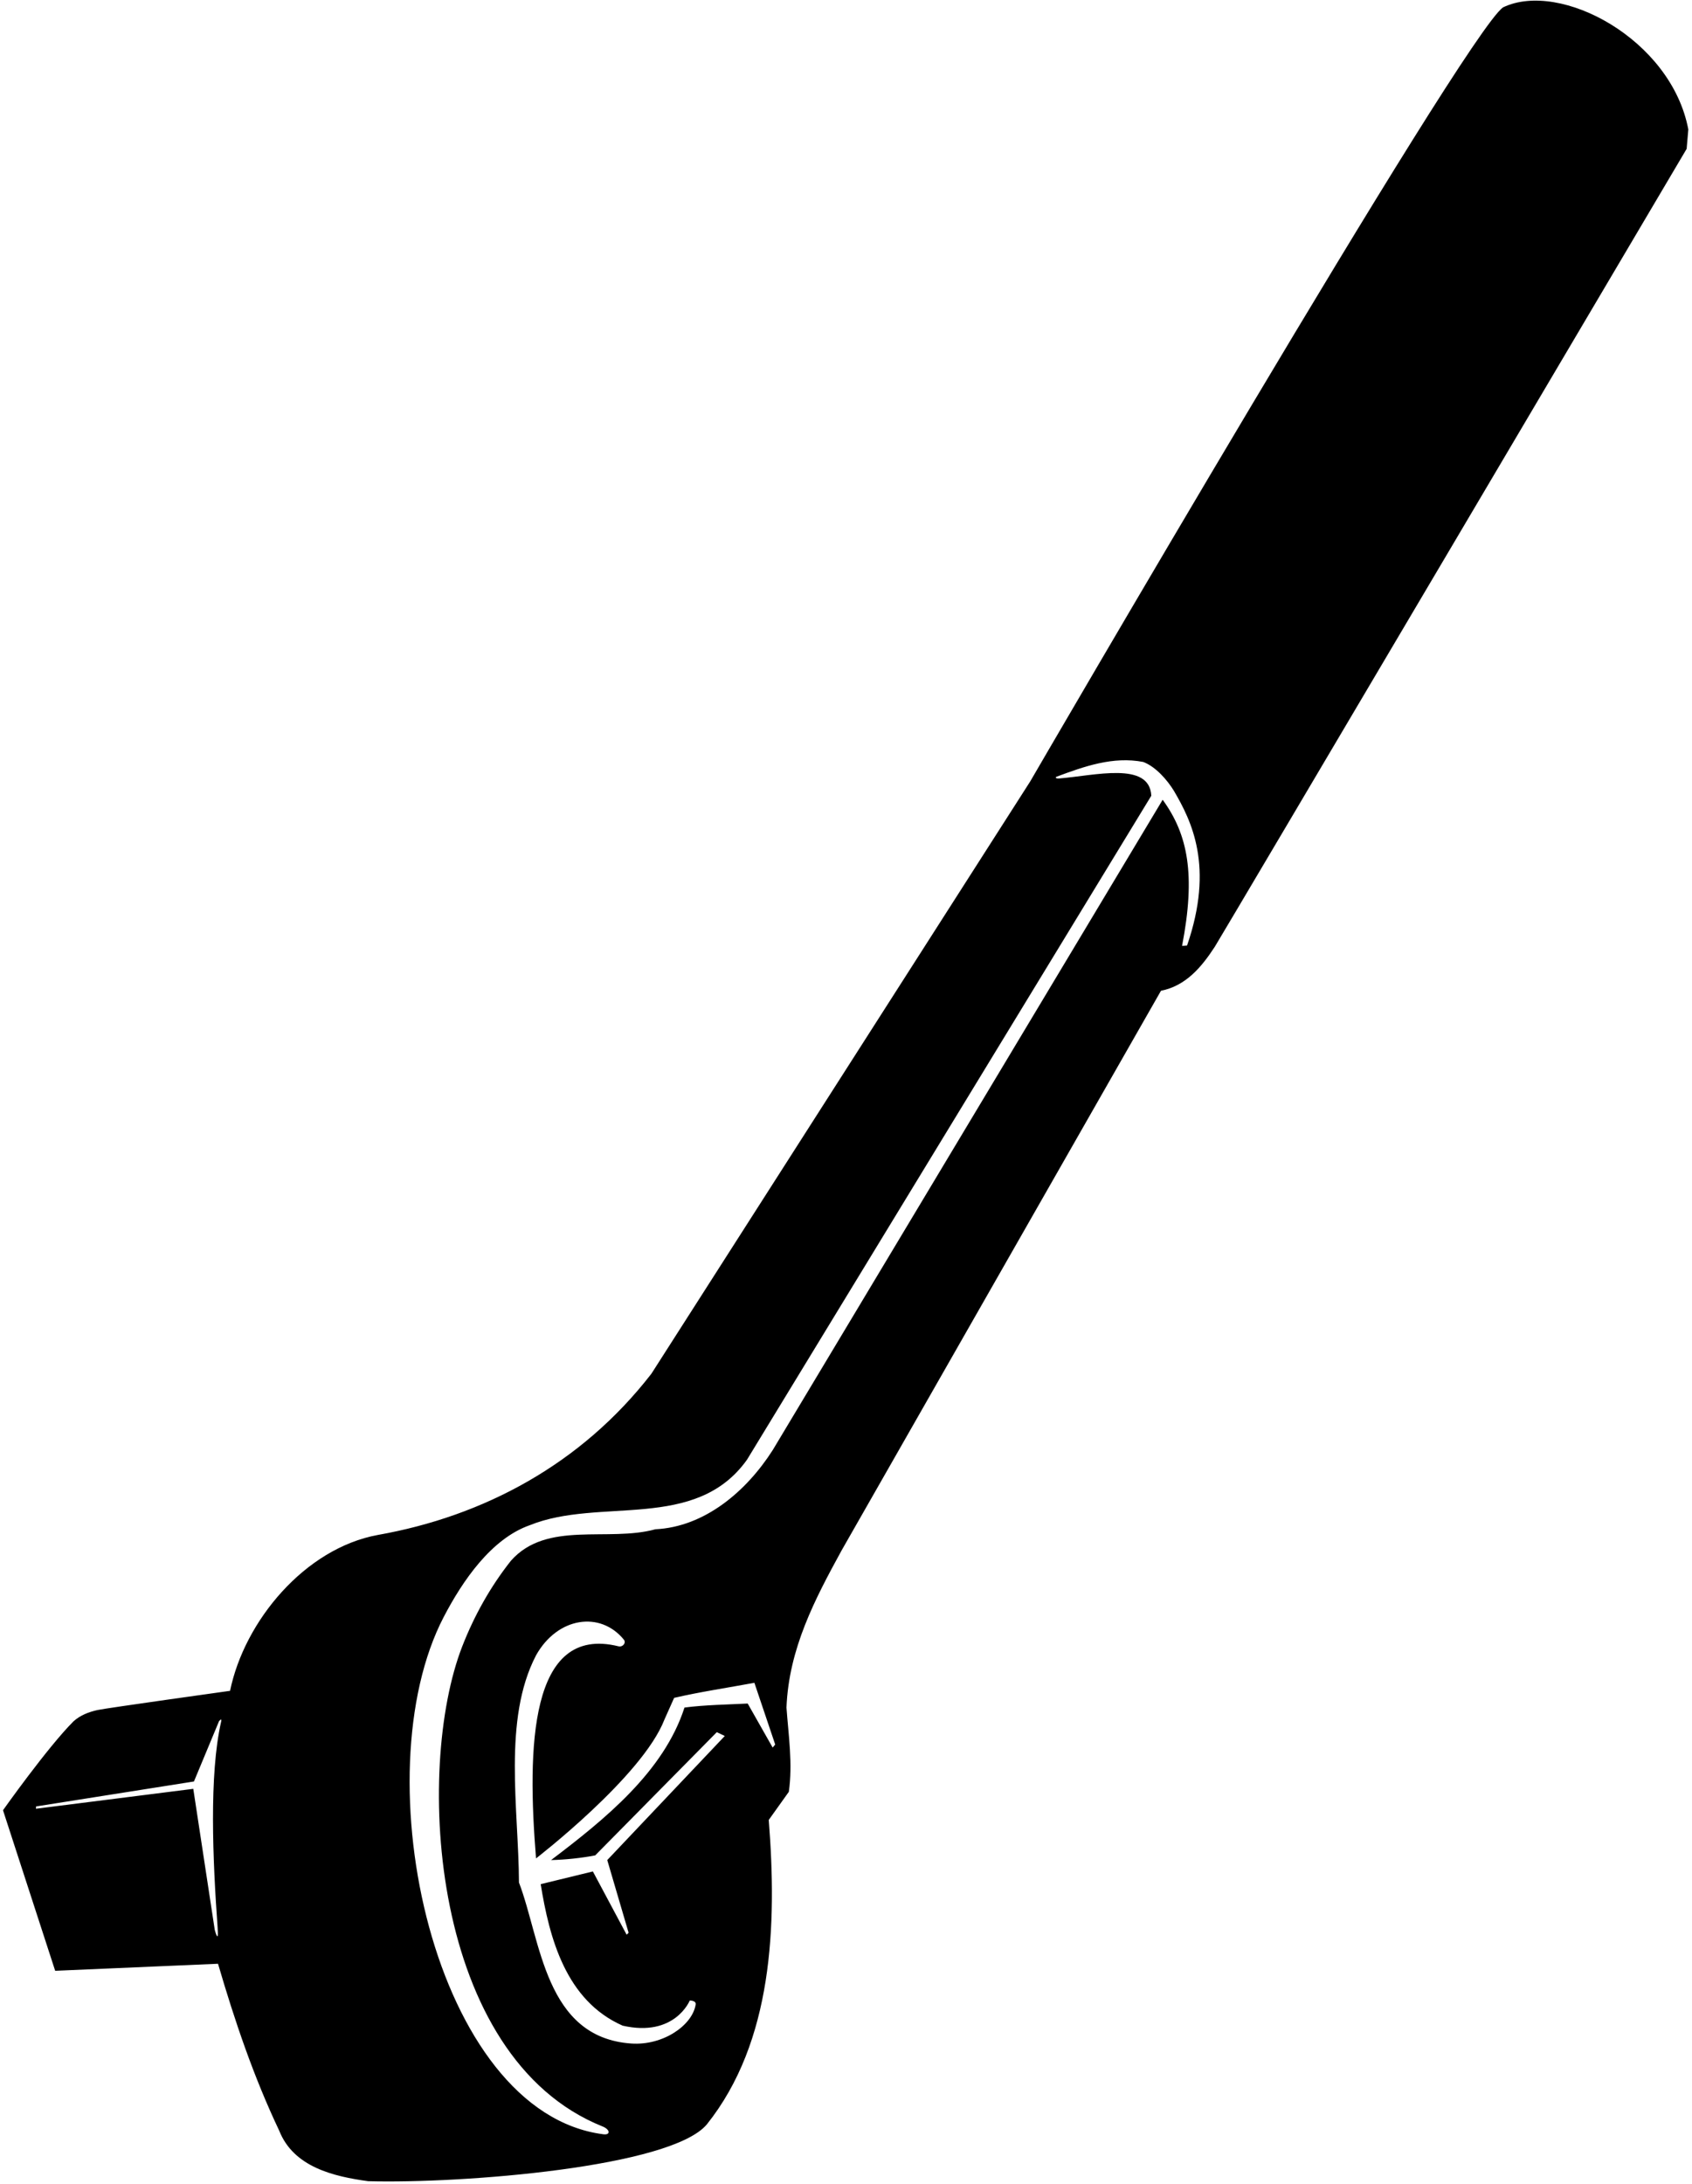 <?xml version="1.0" encoding="UTF-8"?>
<svg xmlns="http://www.w3.org/2000/svg" xmlns:xlink="http://www.w3.org/1999/xlink" width="506pt" height="653pt" viewBox="0 0 506 653" version="1.1">
<g id="surface1">
<path style=" stroke:none;fill-rule:nonzero;fill:rgb(0%,0%,0%);fill-opacity:1;" d="M 449.5 2.199 C 437.836 10.332 308.102 233.602 308.102 233.602 L 194.801 410.699 C 173.801 437.801 144.602 453.301 113 458.898 C 91.199 462.898 73.102 484.602 68.801 505.5 C 68.801 505.5 31.77 510.664 29.156 511.246 C 26.547 511.828 24.082 512.754 22 514.602 C 14.199 522.398 0.898 541.199 0.898 541.199 L 16.5 589.199 L 65.199 587.098 C 70.199 604.199 75.898 621 83.5 637 C 87.801 647.898 99.801 650.699 110.102 652.102 C 138.273 652.863 200.691 647.945 211.398 635.102 C 231.102 610.398 232.398 575.699 229.898 544.102 L 235.898 535.699 C 237.102 527.301 235.801 518.801 235.199 510.5 C 235.898 492.898 243.699 478.102 251.699 463.5 L 347.199 296.199 C 354.621 294.758 359.348 289.109 363.277 283.07 C 364.801 280.73 504.398 44.5 504.398 44.5 L 504.898 38.699 C 499.812 11.73 466.602 -5.984 449.5 2.199 Z M 66.117 514.777 C 62.508 530.664 63.621 556.062 65.078 576.262 C 65.473 581.738 64.223 576.969 64.223 576.969 L 57.801 534.801 L 10.75 540.75 L 10.789 540.066 L 58 532.602 L 65.492 514.602 C 65.492 514.602 66.445 513.336 66.117 514.777 Z M 231.066 522.461 L 223.602 509.301 C 217.801 509.602 210.801 509.699 204.699 510.5 C 198.5 529.699 180.898 543.898 164.801 556.098 C 169.102 556 173.801 555.5 178 554.699 L 214.363 517.859 L 216.75 519 L 181.602 556.098 L 187.988 577.828 L 187.402 578.418 L 177.301 559.5 L 161.699 563.301 C 164.301 579.402 169.199 598.098 186.199 605.602 C 201.812 609.168 206.277 598.09 206.277 598.09 C 206.277 598.09 208.238 598.039 208.039 599.297 C 207.066 605.477 198.344 611.617 188.738 610.938 C 162.906 609.109 161.824 580.191 155.199 562.801 C 155.102 540.898 150.301 514.102 160.301 494.898 C 166.688 483.445 179.516 481.52 186.586 490.227 C 187.316 491.125 186.266 492.512 184.953 492.188 C 158.301 485.605 157.633 522.484 160.301 555.598 C 160.301 555.598 192.102 531.102 198.699 514.102 L 201.602 507.602 C 209.398 505.801 217.5 504.602 225.602 503.102 L 231.828 521.559 Z M 355 282.664 L 353.5 282.801 C 357.609 261.512 355.281 249.523 347.699 239.102 L 231.102 433.5 C 223.199 445.898 210.699 456.5 196 457.199 C 181.898 461.102 163.5 454.5 152.801 466.602 C 146.711 474.289 141.836 482.965 138.23 492.23 C 123.965 528.883 128.648 615.094 180.203 635.742 C 182.496 636.66 182.633 638.355 180.445 638.078 C 129.836 631.594 107.984 530.859 132.695 483.422 C 138.328 472.605 146.934 460.035 158.402 455.996 C 179.402 447.496 208 458 223.398 436.398 L 344.301 237.898 C 343.785 227.535 327.418 231.875 316.66 232.746 C 315.797 232.816 315.406 232.418 316.066 232.172 C 324.195 229.16 332.836 226.043 341.898 227.801 C 345.602 229.199 349.102 233.199 351.102 236.5 C 356.301 245.398 363.164 259 355 282.664 "/>
</g>
</svg>
